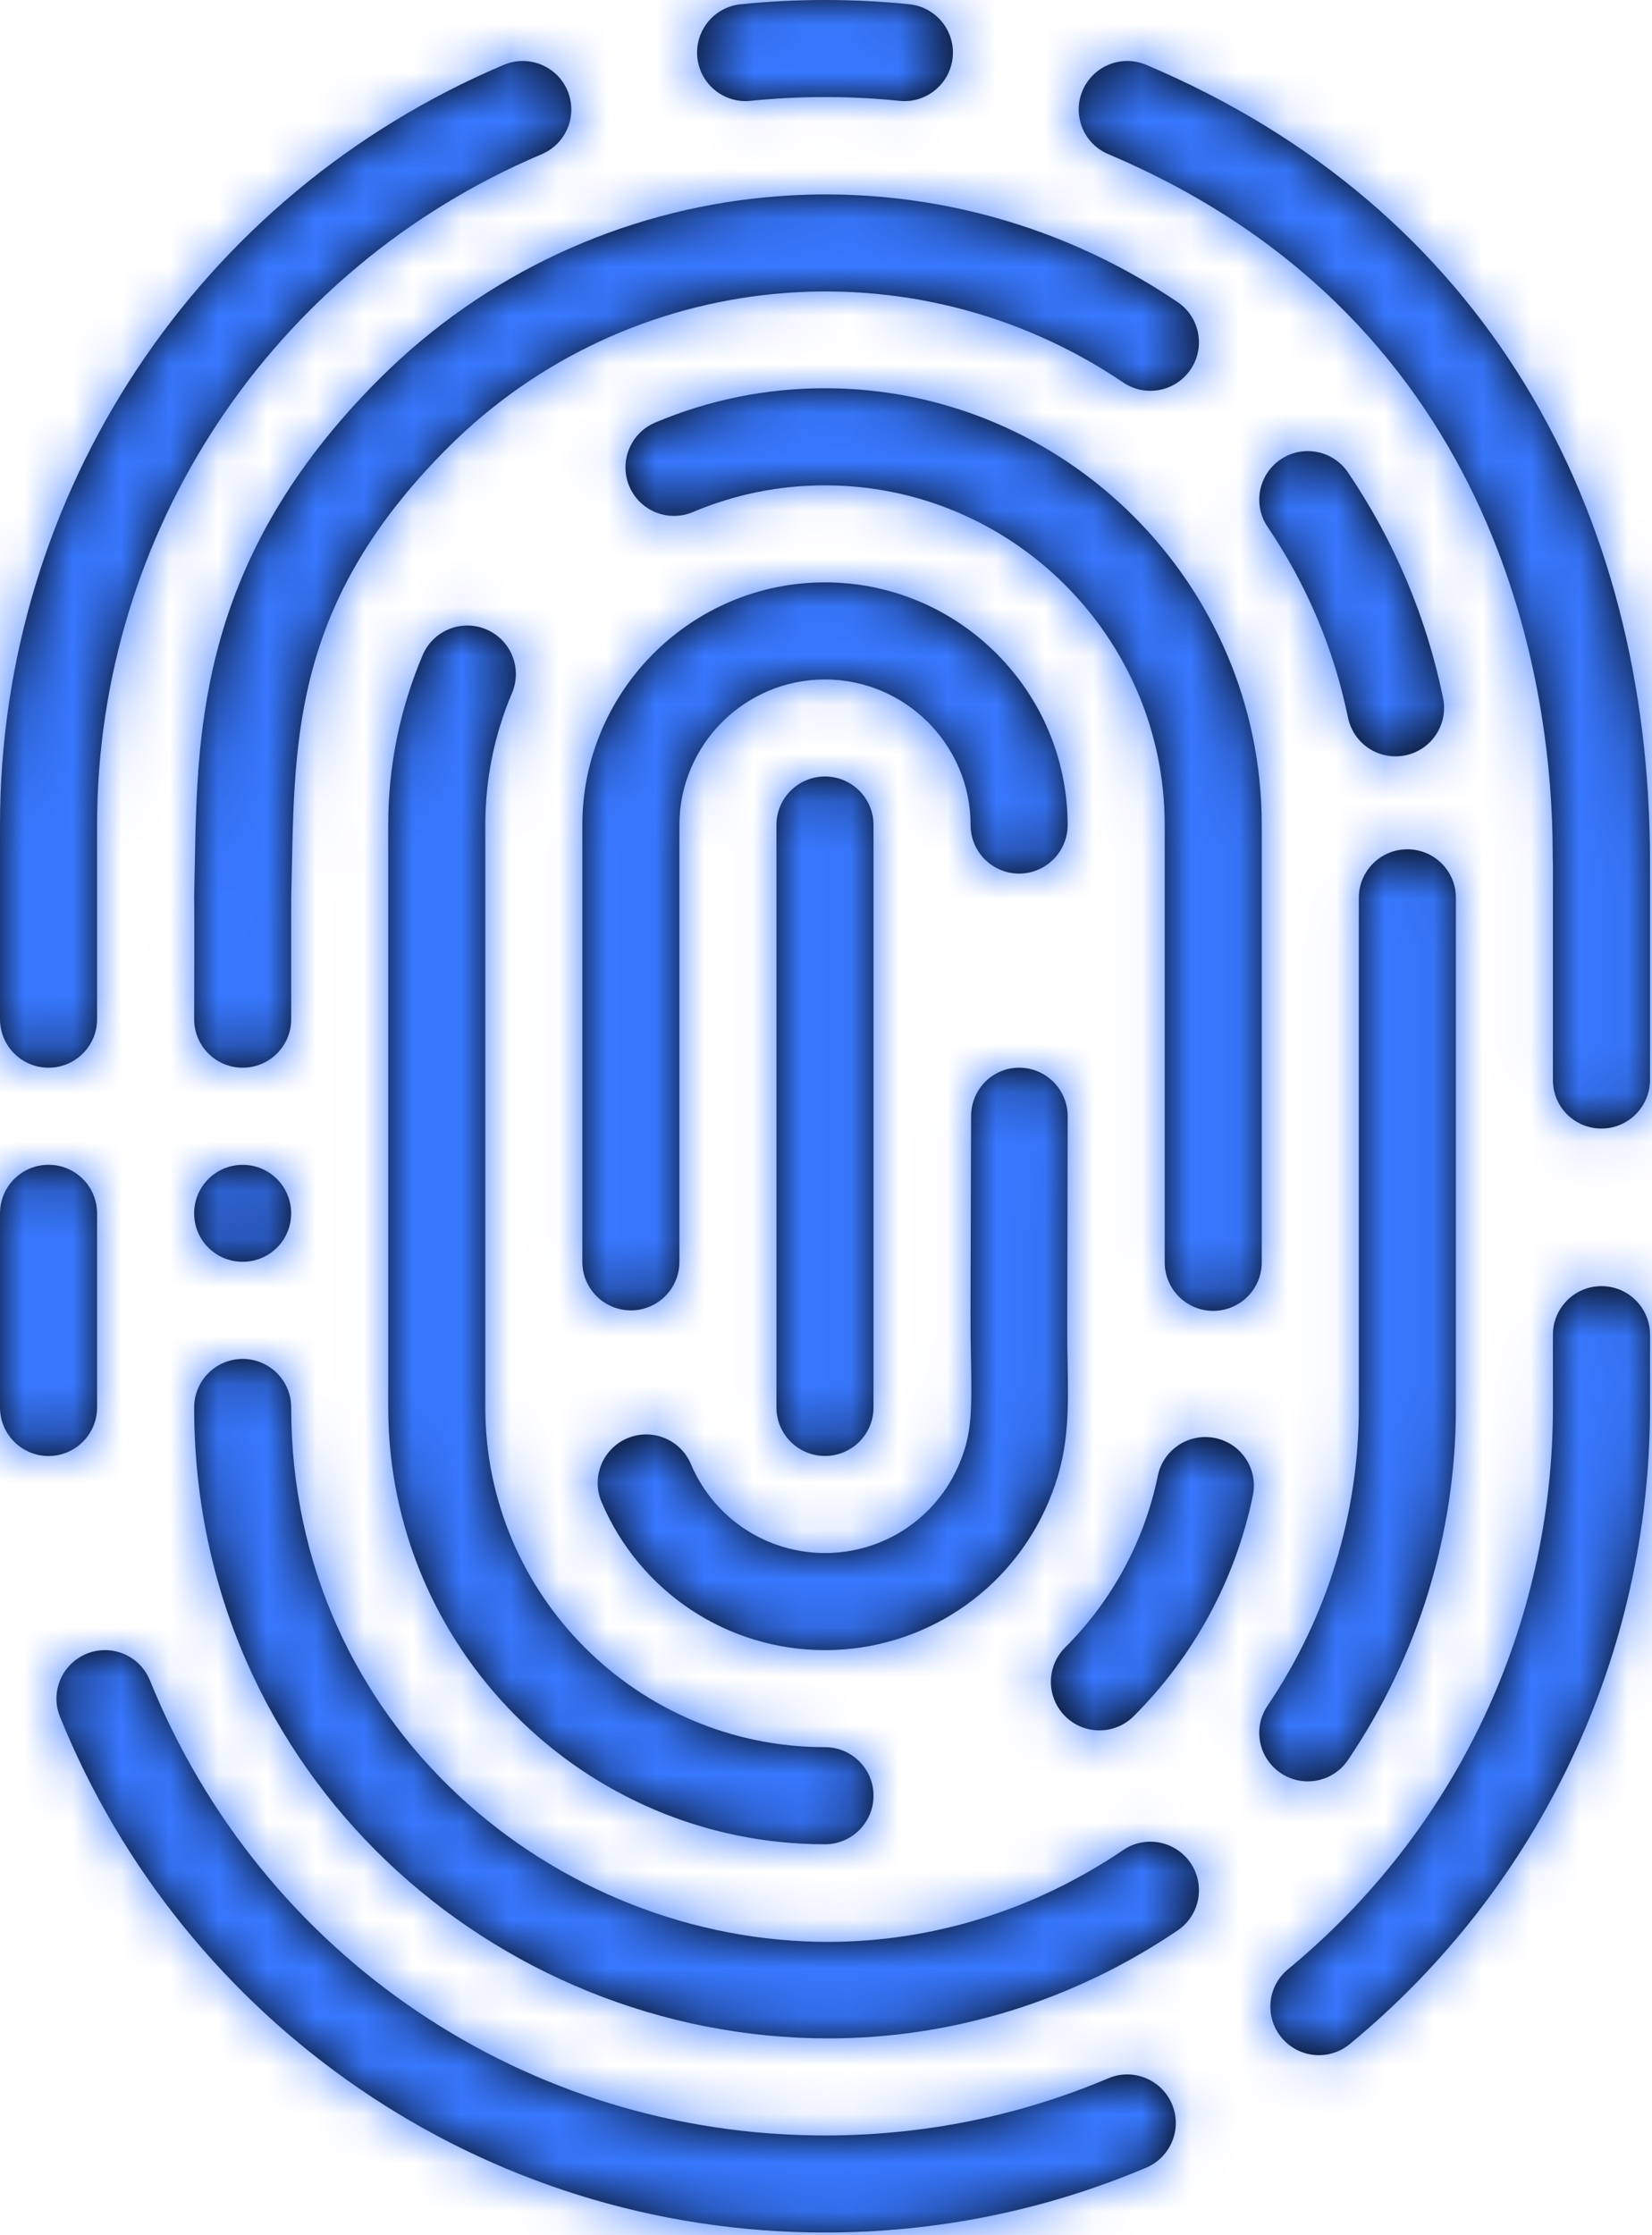<?xml version="1.0" encoding="UTF-8"?>
<svg width="34px" height="46px" viewBox="0 0 34 46" version="1.1" xmlns="http://www.w3.org/2000/svg" xmlns:xlink="http://www.w3.org/1999/xlink">
    <!-- Generator: sketchtool 54.1 (76490) - https://sketchapp.com -->
    <title>BF0D9F26-B20C-45A4-858C-275D029537CC</title>
    <desc>Created with sketchtool.</desc>
    <defs>
        <path d="M11.994,24.972 C12.547,24.972 12.992,25.417 12.992,25.97 C12.992,26.523 12.547,26.967 11.994,26.967 C11.441,26.967 10.996,26.523 10.996,25.97 C10.996,25.417 11.442,24.972 11.994,24.972 Z M25.715,1.088 C26.264,1.144 26.663,1.635 26.607,2.184 C26.554,2.698 26.12,3.081 25.614,3.081 C25.581,3.081 25.547,3.079 25.512,3.075 C24.504,2.972 23.455,2.972 22.447,3.075 C21.898,3.132 21.408,2.732 21.352,2.184 C21.296,1.635 21.695,1.144 22.244,1.088 C23.386,0.971 24.572,0.971 25.715,1.088 Z M31.12,44.301 C31.335,44.809 31.097,45.395 30.589,45.61 C28.495,46.495 26.271,46.944 23.979,46.944 C16.907,46.944 10.775,42.609 8.235,36.332 C8.028,35.821 8.275,35.239 8.786,35.032 C9.298,34.825 9.88,35.072 10.086,35.583 C12.389,41.271 17.842,44.947 23.979,44.947 C26.002,44.947 27.964,44.551 29.811,43.77 C30.319,43.555 30.905,43.793 31.12,44.301 Z M7.999,24.971 C8.551,24.971 8.998,25.418 8.998,25.97 L8.998,29.965 C8.998,30.516 8.551,30.964 7.999,30.964 C7.448,30.964 7,30.516 7,29.965 L7,25.97 C7,25.418 7.448,24.971 7.999,24.971 Z M18.679,2.865 C18.894,3.373 18.656,3.959 18.148,4.174 C12.59,6.526 8.998,11.945 8.998,17.979 L8.998,21.974 C8.998,22.526 8.551,22.973 7.999,22.973 C7.448,22.973 7,22.526 7,21.974 L7,17.979 C7,11.14 11.071,4.999 17.37,2.334 C17.878,2.119 18.464,2.357 18.679,2.865 Z M39.96,27.468 C40.512,27.468 40.959,27.915 40.959,28.467 L40.959,29.965 C40.959,35.051 38.707,39.827 34.78,43.066 C34.354,43.417 33.725,43.357 33.374,42.931 C33.023,42.506 33.083,41.876 33.509,41.526 C36.974,38.667 38.961,34.453 38.961,29.965 L38.961,28.467 C38.961,27.915 39.409,27.468 39.96,27.468 Z M30.589,2.334 C37.551,5.279 40.959,11.455 40.959,18.728 L40.959,23.223 C40.959,23.774 40.511,24.225 39.96,24.225 C39.408,24.225 38.961,23.782 38.961,23.23 L38.961,23.223 L38.961,18.777 C38.957,18.707 38.956,18.627 38.956,18.525 C38.948,15.37 38.042,7.655 29.811,4.173 C29.303,3.959 29.065,3.373 29.28,2.865 C29.495,2.357 30.081,2.119 30.589,2.334 Z M36.7,15.366 C36.811,15.907 36.463,16.434 35.923,16.545 C35.855,16.559 35.787,16.566 35.721,16.566 C35.256,16.566 34.841,16.241 34.743,15.768 C34.454,14.359 33.897,13.038 33.088,11.842 C32.78,11.385 32.9,10.763 33.357,10.455 C33.814,10.146 34.434,10.266 34.743,10.723 C35.7,12.137 36.358,13.699 36.7,15.366 Z M31.236,7.216 C31.693,7.525 31.813,8.146 31.504,8.603 C31.195,9.06 30.574,9.18 30.117,8.871 C25.776,5.936 19.929,6.501 16.215,10.215 C12.887,13.543 13.073,16.434 12.993,19.491 L12.993,21.975 C12.993,22.526 12.546,22.973 11.994,22.973 C11.443,22.973 10.996,22.526 10.996,21.975 C11.01,17.838 10.978,20.573 11.01,18.766 C11.061,15.966 11.124,12.48 14.803,8.802 C19.192,4.413 26.103,3.746 31.236,7.216 Z M31.504,39.341 C31.813,39.798 31.693,40.419 31.236,40.728 C29.107,42.168 26.618,42.949 24.048,42.949 C17.201,42.949 10.996,37.542 10.996,29.965 C10.996,29.413 11.443,28.966 11.994,28.966 C12.546,28.966 12.993,29.413 12.993,29.965 C12.993,36.515 18.425,40.987 24.08,40.963 C26.187,40.954 28.272,40.32 30.117,39.073 C30.574,38.764 31.195,38.884 31.504,39.341 Z M35.965,18.478 C36.517,18.478 36.964,18.925 36.964,19.477 L36.964,29.964 C36.964,32.561 36.196,35.07 34.743,37.22 C34.433,37.679 33.812,37.796 33.357,37.488 C32.9,37.18 32.779,36.559 33.088,36.102 C34.317,34.284 34.966,32.161 34.966,29.964 L34.966,19.477 C34.966,18.925 35.414,18.478 35.965,18.478 Z M23.979,36.956 C24.531,36.956 24.978,37.403 24.978,37.955 C24.978,38.506 24.531,38.954 23.979,38.954 C19.016,38.954 14.99,34.923 14.99,29.965 L14.99,17.979 C14.99,16.767 15.229,15.59 15.699,14.482 C15.914,13.975 16.5,13.737 17.008,13.953 C17.516,14.168 17.753,14.754 17.538,15.262 C17.173,16.123 16.988,17.037 16.988,17.979 L16.988,29.965 C16.988,33.824 20.125,36.956 23.979,36.956 Z M32.008,30.594 C32.549,30.705 32.897,31.233 32.786,31.773 C32.433,33.495 31.584,35.067 30.333,36.318 C29.943,36.708 29.311,36.708 28.921,36.318 C28.531,35.927 28.531,35.295 28.921,34.905 C29.895,33.931 30.554,32.71 30.829,31.372 C30.94,30.831 31.469,30.483 32.008,30.594 Z M23.979,8.99 C28.936,8.99 32.968,13.023 32.968,17.979 L32.968,26.968 L32.968,26.978 C32.968,27.53 32.521,27.977 31.969,27.977 C31.418,27.977 30.971,27.53 30.971,26.978 L30.971,26.968 L30.971,17.979 C30.971,14.124 27.834,10.988 23.979,10.988 C23.038,10.988 22.123,11.173 21.261,11.538 C20.753,11.753 20.167,11.515 19.952,11.008 C19.737,10.5 19.975,9.913 20.482,9.698 C21.592,9.228 22.769,8.99 23.979,8.99 Z M23.979,12.985 C26.733,12.985 28.973,15.225 28.973,17.979 C28.973,18.53 28.526,18.978 27.974,18.978 C27.423,18.978 26.976,18.53 26.976,17.979 C26.976,16.327 25.631,14.983 23.979,14.983 C22.327,14.983 20.983,16.327 20.983,17.979 L20.983,26.968 C20.983,27.52 20.536,27.967 19.984,27.967 C19.433,27.967 18.985,27.52 18.985,26.968 L18.985,17.979 C18.985,15.225 21.226,12.985 23.979,12.985 Z M28.971,28.952 C28.992,30.129 29.005,30.907 28.58,31.909 C27.796,33.762 25.99,34.959 23.98,34.959 C21.971,34.959 20.165,33.762 19.38,31.909 C19.165,31.401 19.402,30.815 19.91,30.599 C20.418,30.384 21.004,30.621 21.219,31.13 C21.691,32.243 22.775,32.961 23.98,32.961 C25.186,32.961 26.27,32.243 26.741,31.13 C27,30.518 27.003,30.069 26.984,28.986 C26.969,28.097 26.973,28.964 26.986,23.973 C26.986,23.421 27.424,22.973 27.975,22.973 C28.527,22.973 28.974,23.421 28.974,23.973 C28.961,29.156 28.964,28.522 28.971,28.952 Z M23.979,16.98 C24.531,16.98 24.978,17.427 24.978,17.979 L24.978,29.964 C24.978,30.516 24.531,30.963 23.979,30.963 C23.428,30.963 22.98,30.516 22.98,29.964 L22.98,17.979 C22.98,17.427 23.428,16.98 23.979,16.98 Z" id="path-1"></path>
    </defs>
    <g id="Desktop" stroke="none" stroke-width="1" fill="none" fill-rule="evenodd">
        <g id="3.-First-Login" transform="translate(-751, -371)">
            <g id="UI/Icons/48-fingerprint" transform="translate(744, 370)">
                <mask id="mask-2" fill="white">
                    <use xlink:href="#path-1"></use>
                </mask>
                <use id="Mask" fill="#000000" xlink:href="#path-1"></use>
                <rect id="Rectangle" fill="#3878FF" mask="url(#mask-2)" x="0" y="0" width="48" height="48"></rect>
            </g>
        </g>
    </g>
</svg>